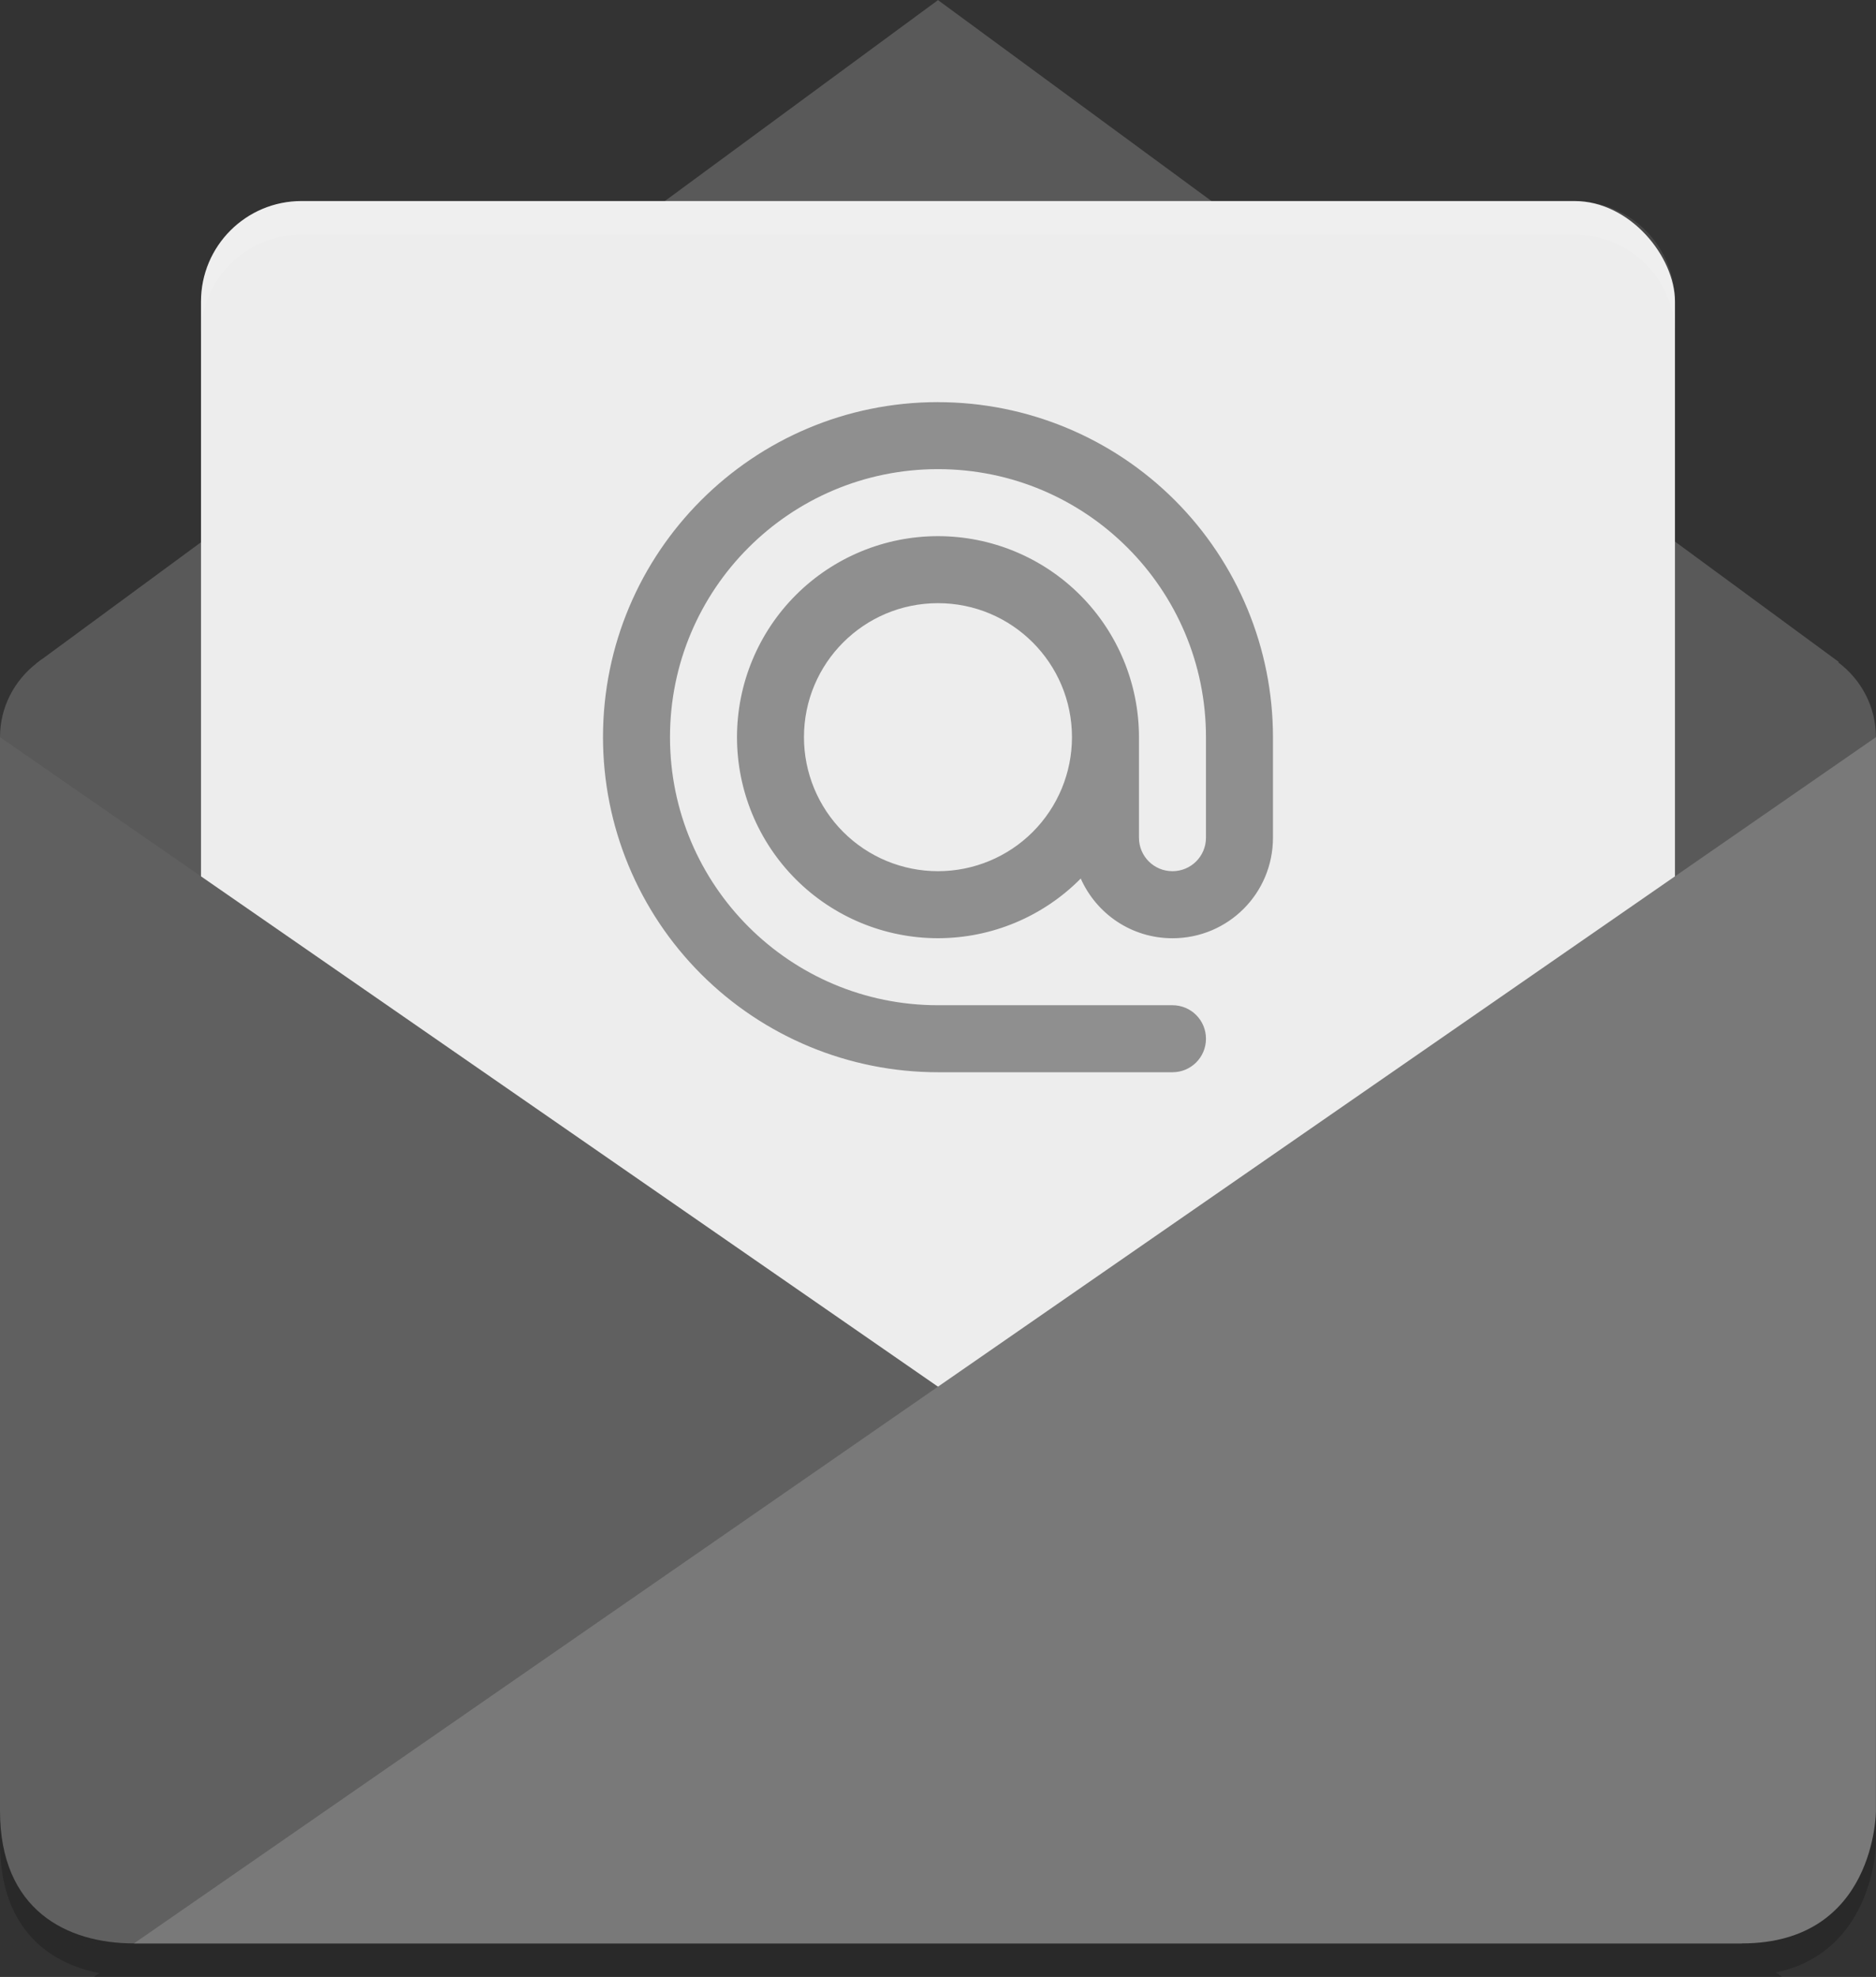 <?xml version="1.0" encoding="UTF-8"?>
<svg width="56px" height="59px" viewBox="0 0 56 59" version="1.1" xmlns="http://www.w3.org/2000/svg" xmlns:xlink="http://www.w3.org/1999/xlink">
    <rect x="0" y="0" width="56" height="59" fill="#333333" stroke="none"/>
    <!-- Generator: Sketch 49.3 (51167) - http://www.bohemiancoding.com/sketch -->
    <title>Group</title>
    <desc>Created with Sketch.</desc>
    <defs></defs>
    <g id="icons" stroke="none" stroke-width="1" fill="none" fill-rule="evenodd">
        <g id="Group" fill-rule="nonzero">
            <path d="M0,52.999 L0,54.999 C0,57.474 1.366,58.572 2.965,58.886 L2.801,59 L53.199,59 L53.008,58.867 C55.968,58.242 56,55 56,55 L56,53 C56,53 55.968,56.242 53.008,56.867 L53.2,56.999 L2.802,56.999 L2.966,56.885 C1.366,56.571 0.001,55.473 0.001,52.999 L0,52.999 Z" id="Shape" fill="#000000" opacity="0.2"></path>
            <path d="M1.274,19.655 C1.217,19.692 1.165,19.736 1.11,19.778 L1.077,19.802 L1.077,19.806 C0.426,20.318 -2.00000002e-07,21.105 -2.00000002e-07,22.002 L2.98e-05,46.399 C-2.00000002e-07,50.399 3.154,50.399 4,50.399 L51.998,50.399 C51.998,50.399 55.998,50.399 55.998,46.399 L55.998,22.002 C55.998,21.085 55.554,20.281 54.877,19.771 L54.889,19.755 L28,0.003 C28,0.003 1.111,19.78 1.275,19.657 L1.274,19.655 Z" id="Shape" fill="#595959"></path>
            <rect id="Rectangle-path" fill="#EDEDED" x="6" y="6" width="43.999" height="35.999" rx="3"></rect>
            <path d="M9,6.003 C7.338,6.003 6,7.34 6,9.001 L6,10.001 C6,8.34 7.338,7.003 9,7.003 L46.999,7.003 C48.661,7.003 49.999,8.34 49.999,10.001 L49.999,9.001 C49.999,7.34 48.661,6.003 46.999,6.003 L9,6.003 Z" id="Shape" fill="#FFFFFF" opacity="0.1"></path>
            <path d="M0,22 L51.999,57.999 L4,57.999 C2,57.999 0,57.01 0,54.043 L0,22 Z" id="Shape" fill="#606060"></path>
            <path d="M51.999,57.999 C55.998,57.999 55.998,54.043 55.998,54.043 L55.998,22 L4,57.999 L51.999,57.999 Z" id="Shape" fill="#797979"></path>
            <path d="M27.999,12.001 C22.477,12.001 18,16.478 18,22 C18,24.653 19.053,27.196 20.928,29.071 C22.804,30.947 25.347,32 27.999,32 L34.999,32 C35.553,32 35.999,31.554 35.999,31 C35.999,30.446 35.553,30 34.999,30 L27.999,30 C23.581,30 20,26.419 20,22 C20,17.582 23.581,14.001 27.999,14.001 C32.417,14.001 35.999,17.582 35.999,22 L35.999,25 C35.999,25.554 35.553,26 34.999,26 C34.445,26 33.999,25.554 33.999,25 L33.999,22 C33.999,20.409 33.367,18.883 32.242,17.758 C31.117,16.633 29.591,16.001 27.999,16.001 C26.408,16.001 24.882,16.633 23.757,17.758 C22.632,18.883 22,20.409 22,22 C22,23.592 22.632,25.118 23.757,26.243 C24.882,27.368 26.408,28 27.999,28 C29.601,27.999 31.135,27.358 32.261,26.219 C32.727,27.269 33.773,28.001 34.999,28.001 C36.661,28.001 37.999,26.663 37.999,25.001 L37.999,22.001 C37.999,19.349 36.945,16.806 35.07,14.93 C33.195,13.055 30.651,12.002 27.999,12.002 L27.999,12.001 Z M27.999,18.001 C30.208,18.001 31.999,19.791 31.999,22 C31.999,23.061 31.578,24.079 30.828,24.829 C30.078,25.579 29.06,26 27.999,26 C26.938,26 25.921,25.579 25.171,24.829 C24.421,24.079 23.999,23.061 23.999,22 C23.999,19.791 25.79,18.001 27.999,18.001 Z" id="Shape" fill="#8F8F8F"></path>
        </g>
    </g>
</svg>
